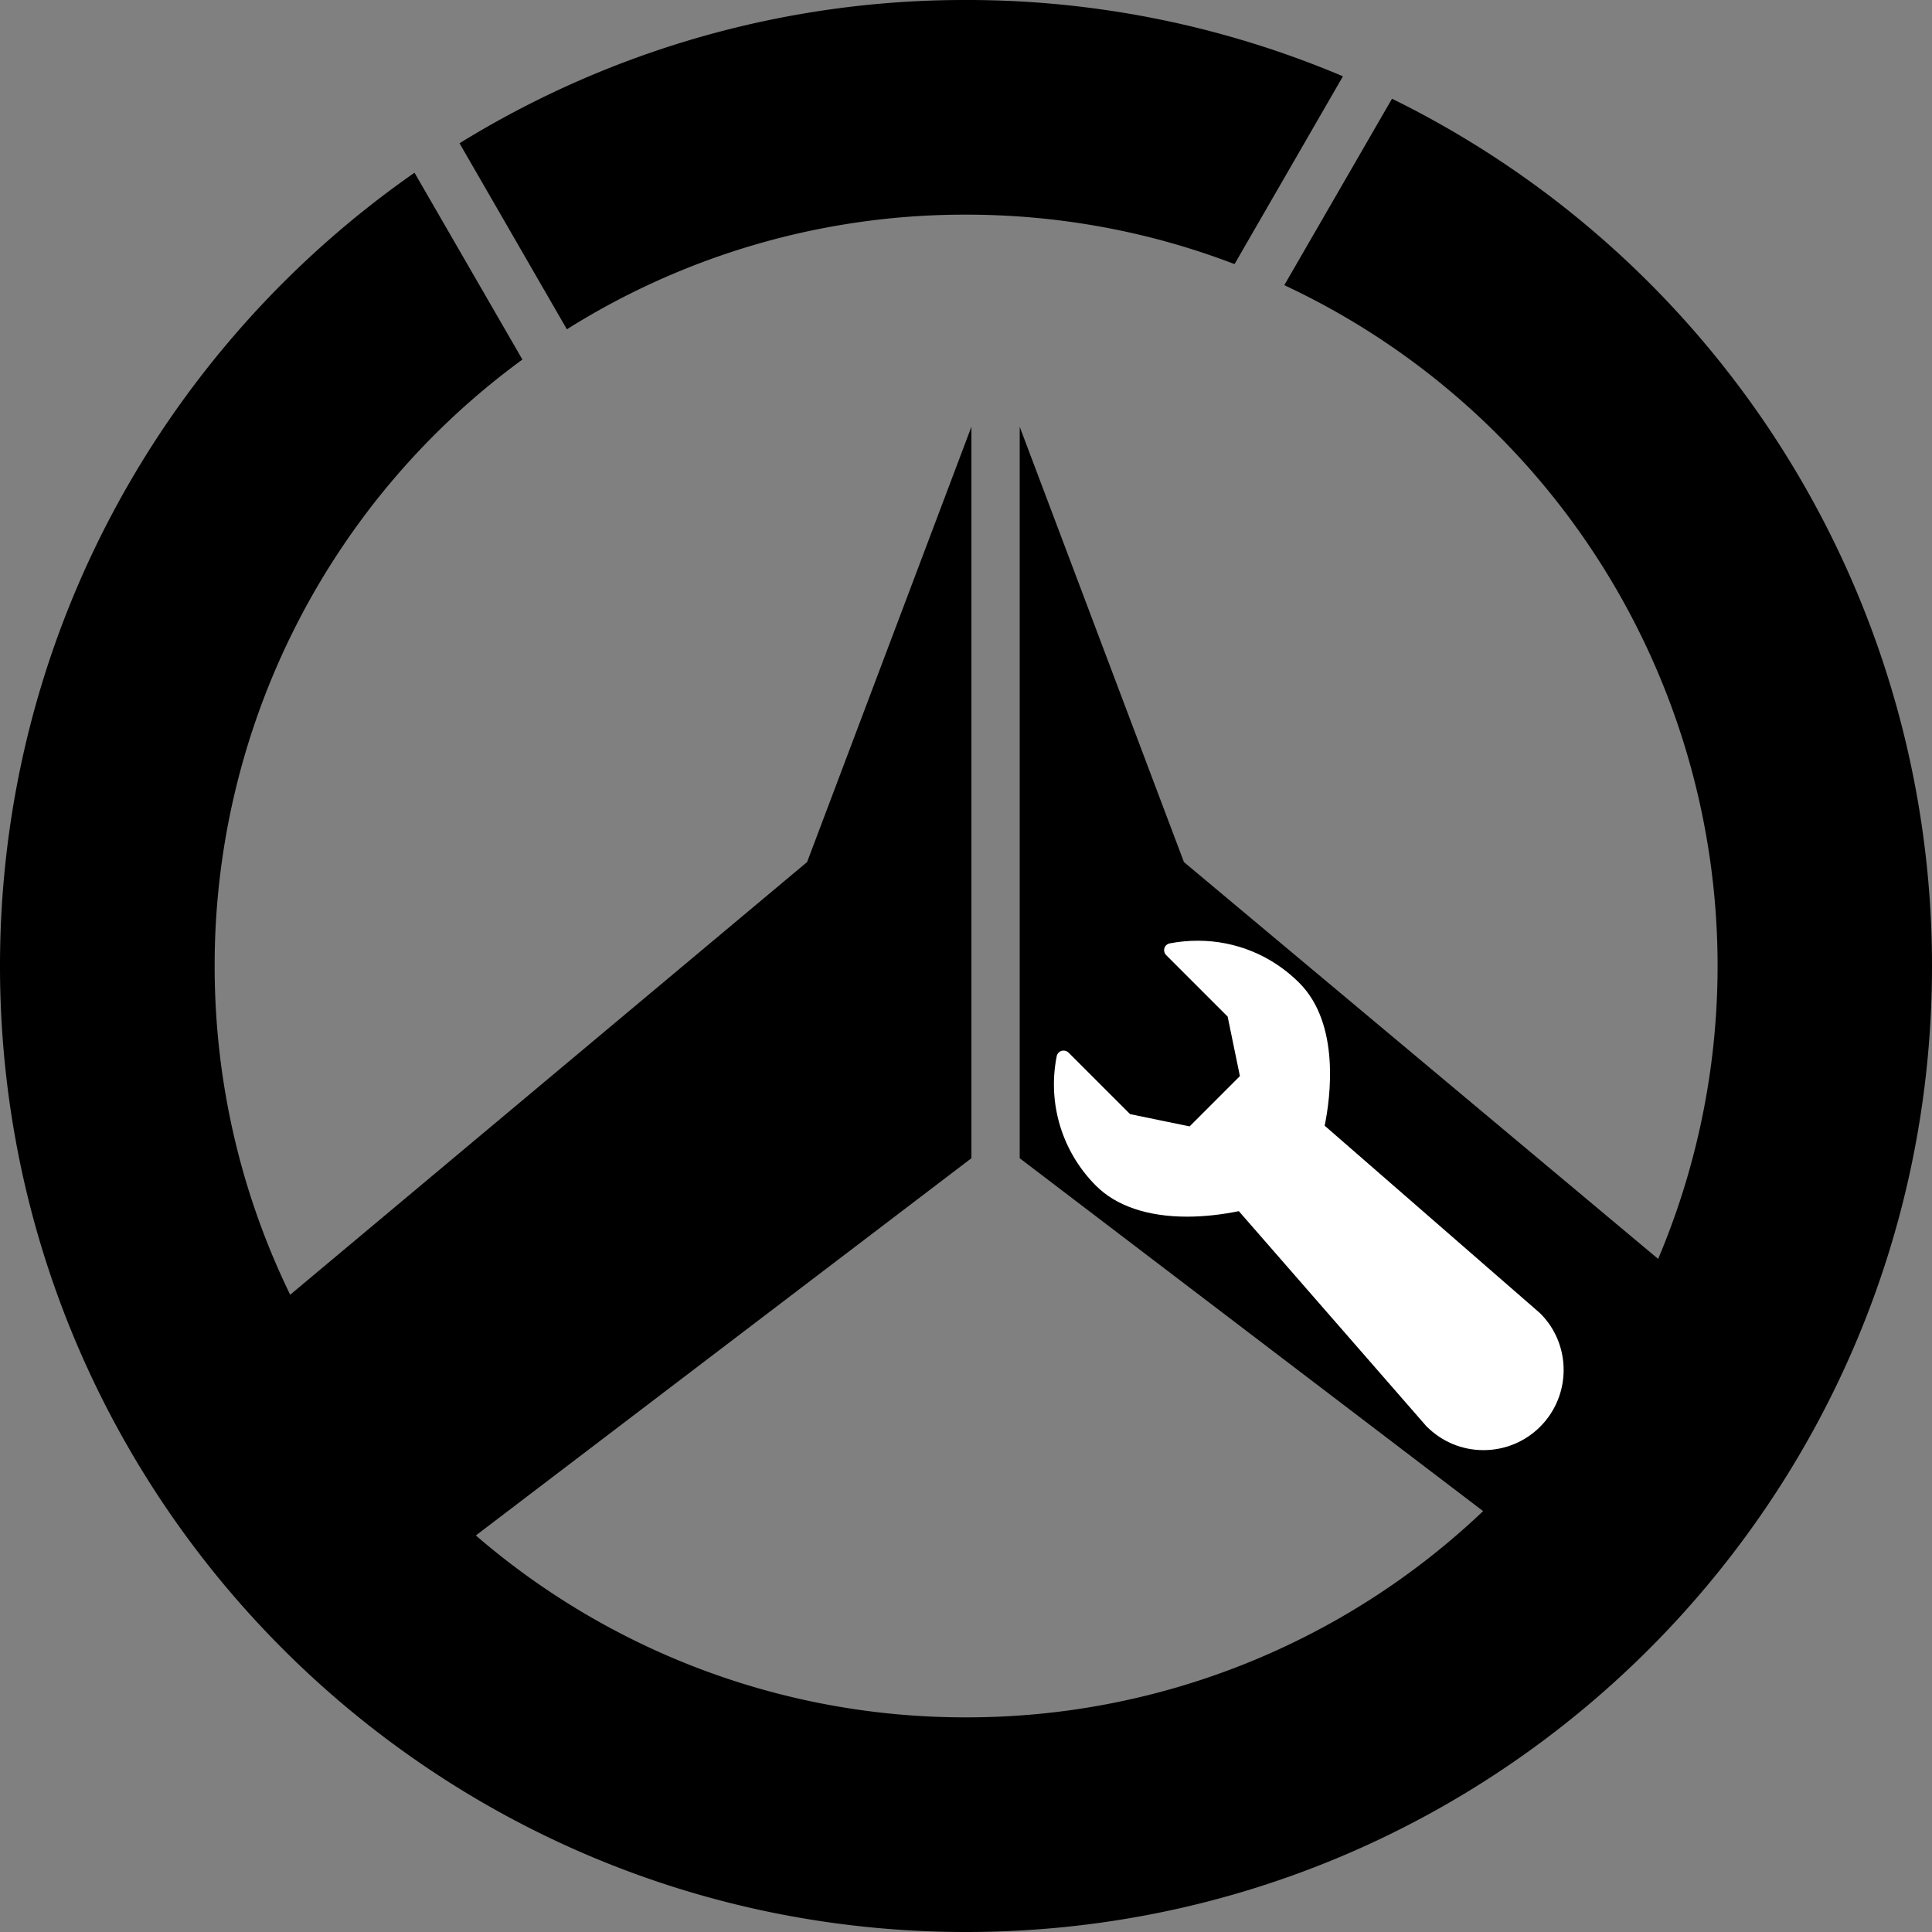 <svg style="vertical-align: middle; overflow: hidden;" viewBox="0 0 1024 1024" version="1.1" xmlns="http://www.w3.org/2000/svg">
      <rect x="0" y="0" width="1024" height="1024" fill="#808080" stroke="none"/>
      <path d="M 276.889,190.567 A 397.67,397.67 0 0 0 113.766,512 c 0,62.464 14.387,121.6 40.038,174.234 L 427.776,456.909 514.867,226.202 V 613.888 L 252.211,813.824 A 396.646,396.646 0 0 0 512,910.234 396.851,396.851 0 0 0 786.073,800.922 L 540.467,613.888 V 226.202 l 87.04,230.707 251.341,210.329 A 398.285,398.285 0 0 0 680.704,151.143 L 737.792,52.327 A 512,512 0 0 1 1024,512 C 1024,794.778 794.777,1024 512,1024 229.222,1024 0,794.778 0,512 0,337.92 86.938,184.064 219.699,91.546 Z m 23.552,-16.026 a 396.339,396.339 0 0 1 211.558,-60.774 c 50.176,0 98.15,9.267 142.336,26.214 L 711.782,40.448 A 510.361,510.361 0 0 0 512,5.12e-4 509.593,509.593 0 0 0 243.558,75.93 l 56.934,98.662 z" />
      <path transform="matrix(0.3,0,0,0.3,540,480)" d="M 921.1,720.284 540.318,388.788 C 550.362,340.131 568.256,209.228 495.426,136.399 447.398,88.369 383.671,62.001 316.179,62.001 c -16.638,0 -33.276,1.569 -49.599,4.709 -4.395,0.942 -8.162,4.081 -9.417,8.476 -1.256,4.395 0,9.104 3.14,12.243 L 368.918,196.044 390.579,301.206 301.741,390.044 196.579,368.383 87.964,259.768 c -3.14,-3.14 -8.162,-4.395 -12.557,-3.14 -4.395,1.256 -7.534,5.023 -8.476,9.417 -16.638,83.187 9.417,168.887 69.376,228.846 35.786,35.786 91.35,54.622 161.039,54.622 29.195,0 60.586,-3.453 91.35,-9.731 L 720.192,919.935 C 747.503,947.244 782.975,962 820.959,962 c 37.67,0 73.456,-14.754 100.14,-41.437 55.251,-55.251 55.251,-145.343 0.002,-200.279" fill="white"/>
</svg>
